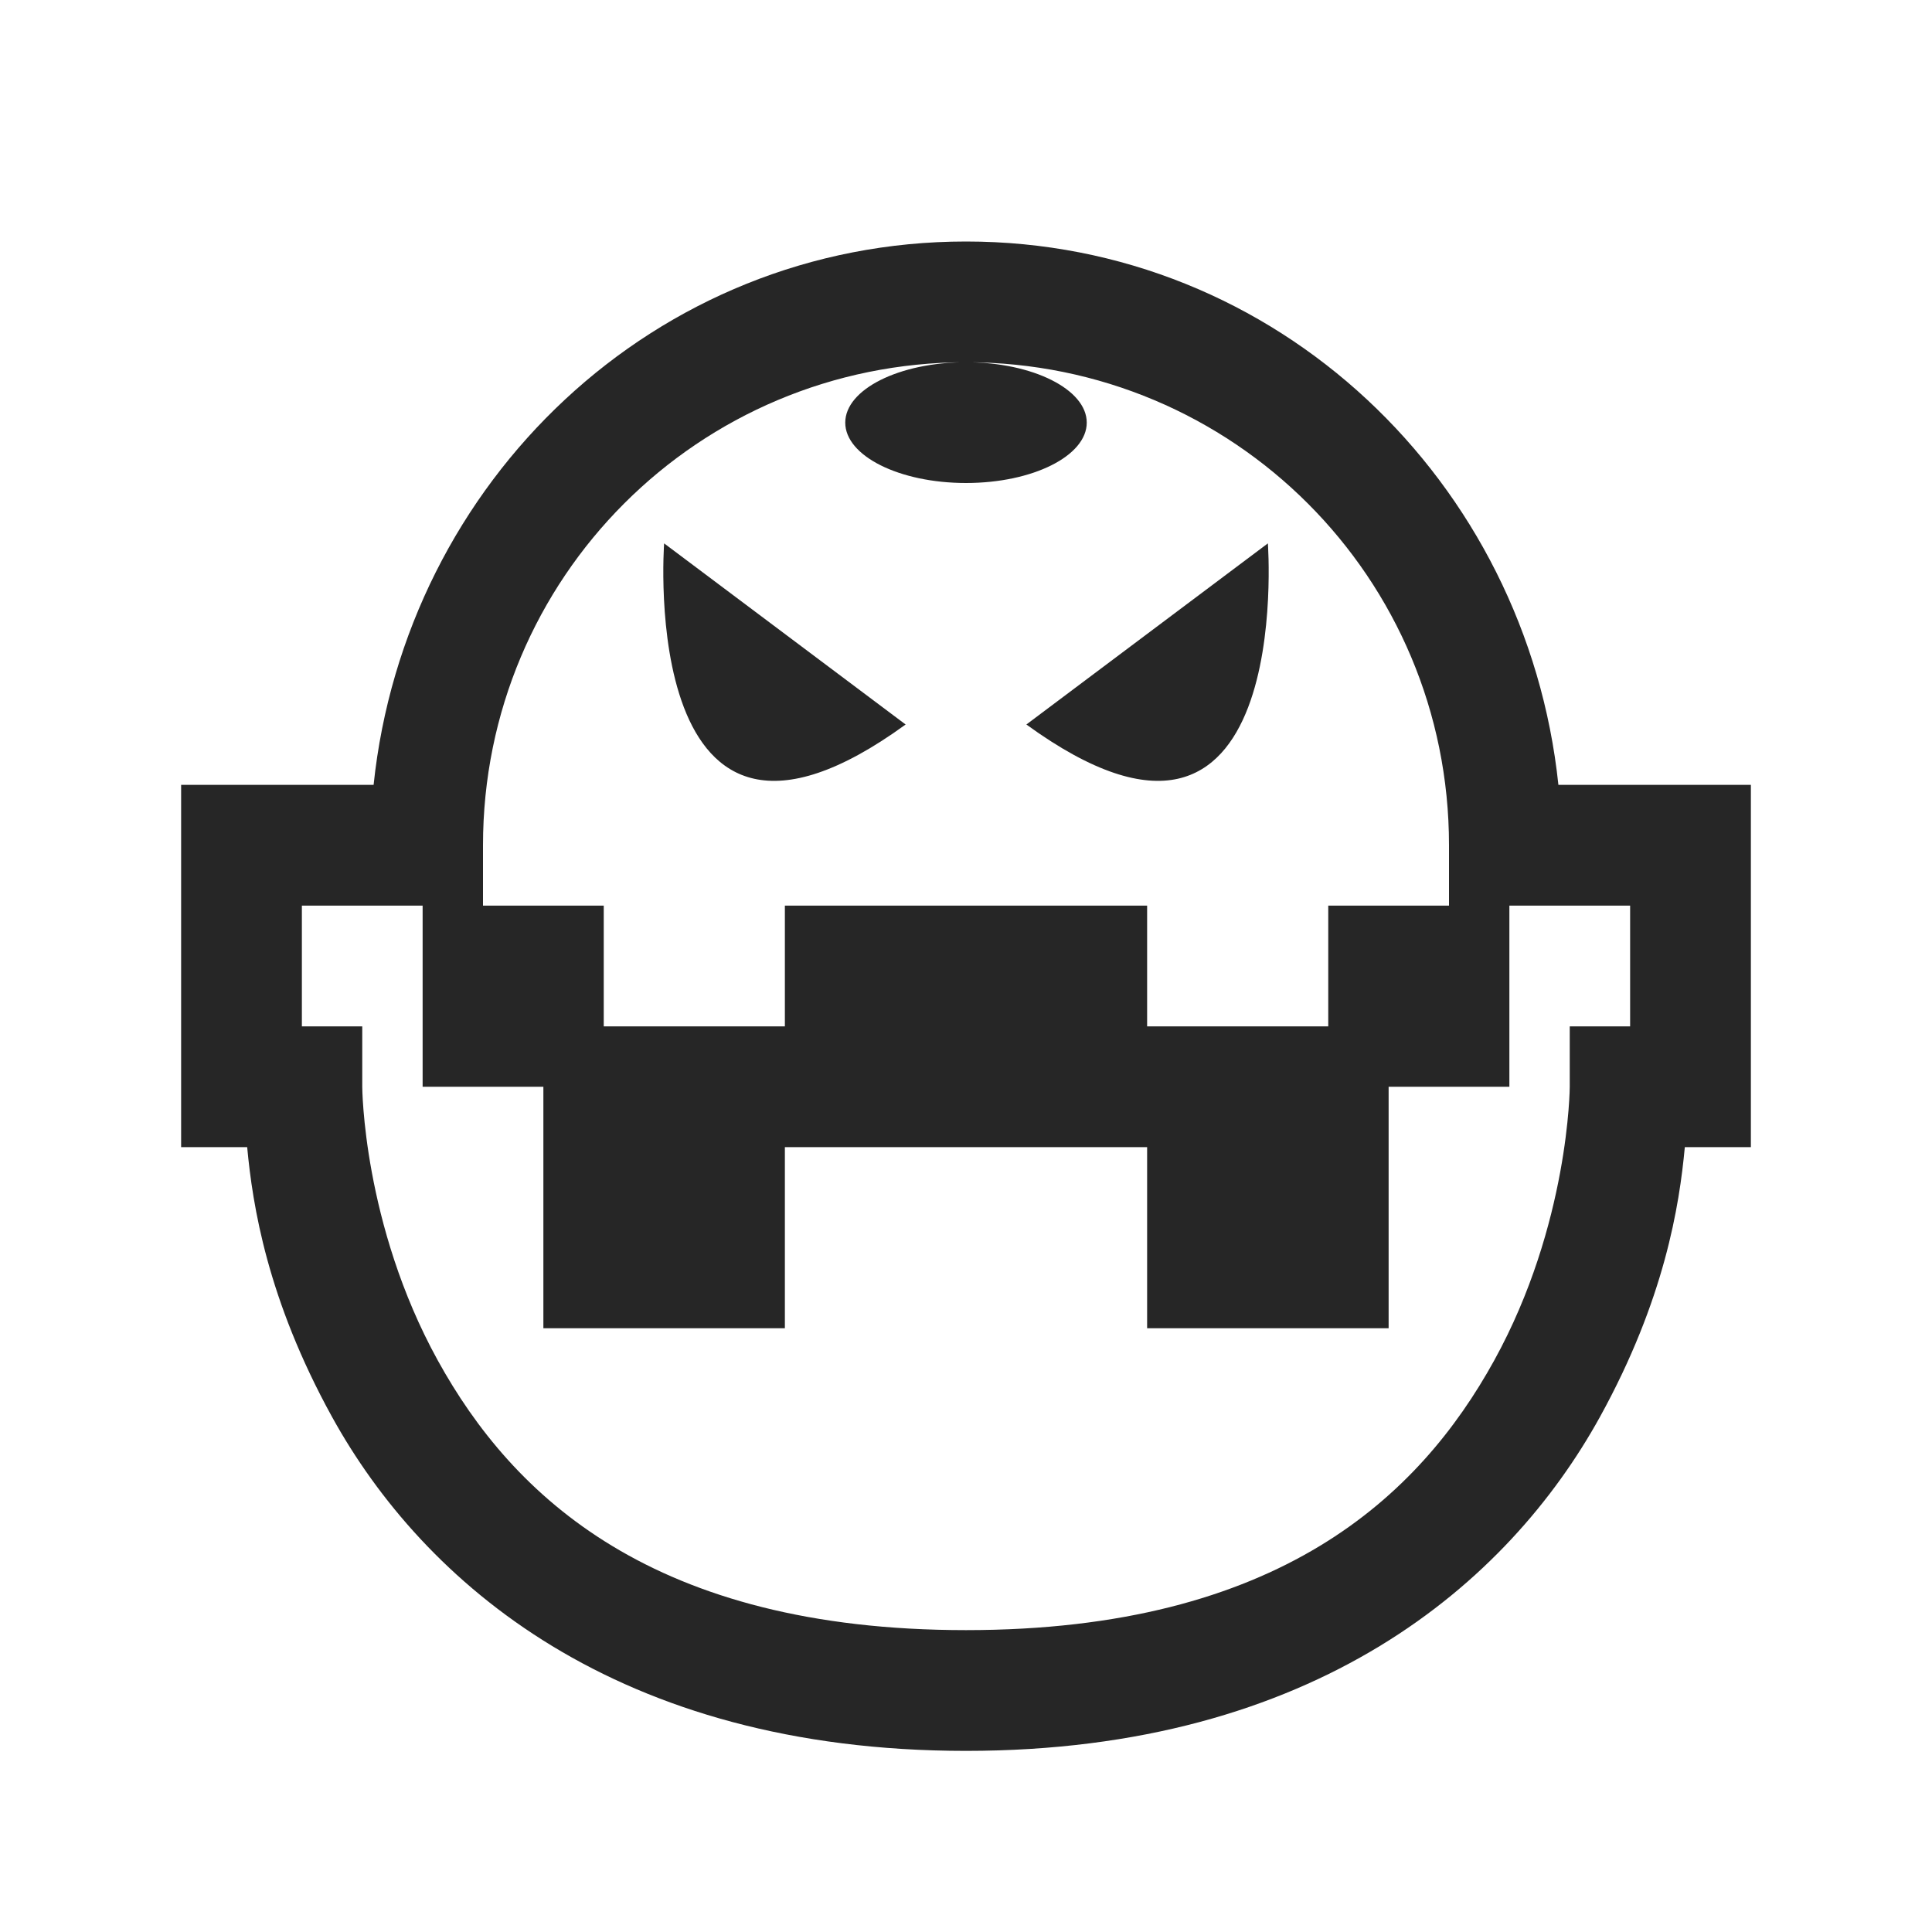 <?xml version="1.0" encoding="UTF-8"?>
<svg xmlns="http://www.w3.org/2000/svg" xmlns:xlink="http://www.w3.org/1999/xlink" viewBox="0 0 32 32" version="1.1" fill="#262626"><g id="surface1" fill="#262626"><path style=" " d="M 16 4 C 10.844 4 6.715 7.98 6.188 13 L 3 13 L 3 19 L 4.094 19 C 4.184 19.965 4.426 21.52 5.5 23.469 C 7.016 26.215 10.211 29 16 29 C 21.789 29 24.984 26.215 26.5 23.469 C 27.574 21.52 27.816 19.965 27.906 19 L 29 19 L 29 13 L 25.812 13 C 25.285 7.98 21.156 4 16 4 Z M 16 6 C 20.43 6 24 9.57 24 14 L 24 15 L 22 15 L 22 17 L 19 17 L 19 15 L 13 15 L 13 17 L 10 17 L 10 15 L 8 15 L 8 14 C 8 9.57 11.57 6 16 6 Z M 16 6 C 14.895 6 14 6.449 14 7 C 14 7.551 14.895 8 16 8 C 17.105 8 18 7.551 18 7 C 18 6.449 17.105 6 16 6 Z M 11 9 C 11 9 10.539 15.242 15 12 Z M 21 9 L 17 12 C 21.461 15.242 21 9 21 9 Z M 5 15 L 7 15 L 7 18 L 9 18 L 9 22 L 13 22 L 13 19 L 19 19 L 19 22 L 23 22 L 23 18 L 25 18 L 25 15 L 27 15 L 27 17 L 26 17 L 26 18 C 26 18 25.992 20.277 24.75 22.531 C 23.508 24.785 21.18 27 16 27 C 10.82 27 8.492 24.785 7.25 22.531 C 6.008 20.277 6 18 6 18 L 6 17 L 5 17 Z " fill="#262626"/></g></svg>
